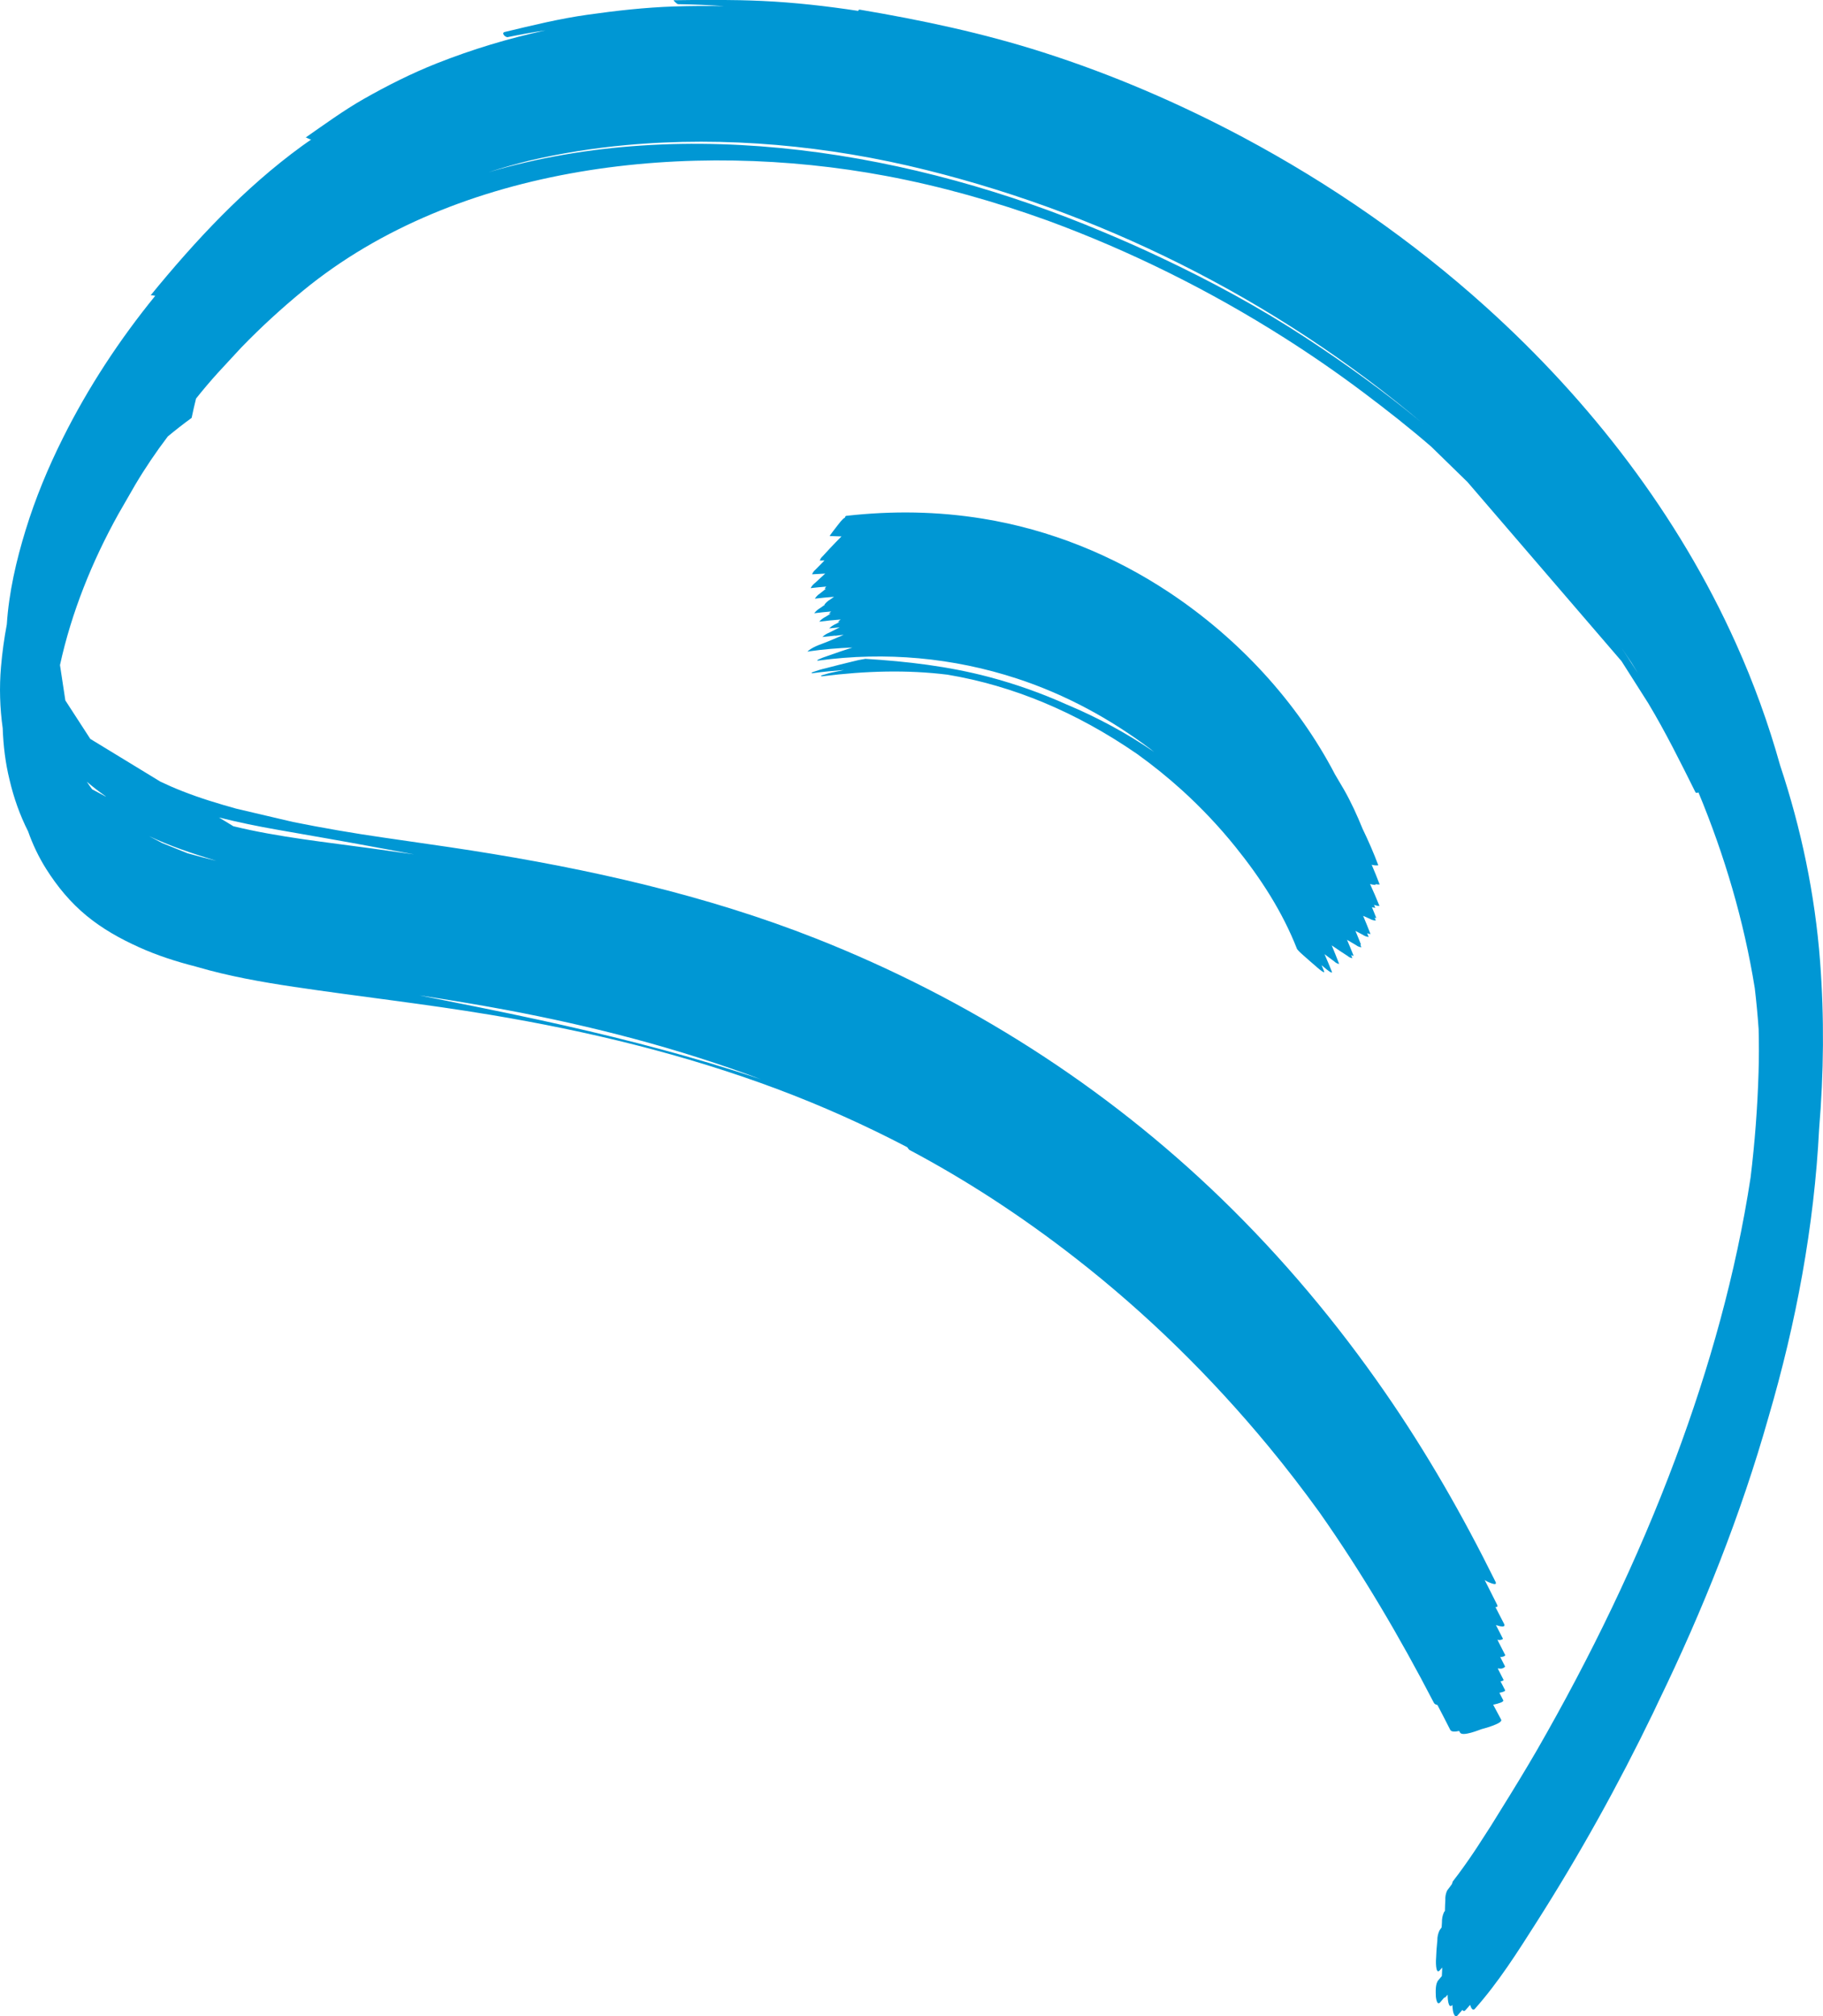 <svg width="104" height="115" viewBox="0 0 104 115" fill="none" xmlns="http://www.w3.org/2000/svg">
<g clip-path="url(#clip0_281_26795)">
<path d="M0.154 41.535C-0.008 40.377 -0.044 39.2 0.057 38.033C0.126 37.219 0.239 36.41 0.389 35.609C0.507 33.786 0.929 31.962 1.464 30.226C2.022 28.411 2.745 26.669 3.594 24.972C5.038 22.082 6.818 19.376 8.856 16.872C8.756 16.862 8.617 16.816 8.583 16.857C11.151 13.715 13.935 10.724 17.228 8.327C17.401 8.2 17.578 8.082 17.753 7.958C17.655 7.961 17.47 7.819 17.434 7.845C18.484 7.114 19.621 6.287 20.735 5.653C22.081 4.888 23.486 4.18 24.924 3.611C26.949 2.81 29.015 2.189 31.119 1.731C30.399 1.841 29.681 1.968 28.968 2.117C28.83 2.143 28.57 1.877 28.799 1.823C30.373 1.445 31.912 1.066 33.523 0.84C35.161 0.608 36.819 0.422 38.473 0.368C39.42 0.337 40.364 0.332 41.308 0.35C40.436 0.288 39.564 0.252 38.689 0.239C38.612 0.237 38.408 0.013 38.424 0.013C40.112 -0.013 41.792 -0.023 43.482 0.054C45.317 0.139 47.149 0.345 48.968 0.623C48.963 0.574 48.988 0.541 49.066 0.554C52.601 1.151 56.087 1.89 59.507 2.985C63.446 4.244 67.259 5.885 70.91 7.827C75.904 10.493 80.576 13.725 84.783 17.519C90.731 22.884 95.741 29.371 99.034 36.701C100.043 38.944 100.889 41.273 101.553 43.65C102.755 47.261 103.542 51.006 103.833 54.828C104.077 58.027 104.044 61.215 103.779 64.378C103.498 69.954 102.464 75.458 100.894 80.817C99.312 86.404 97.143 91.838 94.617 97.043C94.514 97.262 94.411 97.484 94.305 97.703C92.322 101.805 90.104 105.792 87.657 109.635C86.571 111.34 85.488 113.058 84.142 114.572C84.029 114.699 83.926 114.552 83.87 114.346C83.782 114.444 83.7 114.547 83.61 114.642C83.53 114.729 83.471 114.704 83.427 114.634C83.337 114.74 83.247 114.845 83.154 114.948C82.987 115.134 82.897 114.753 82.889 114.688C82.876 114.601 82.861 114.477 82.856 114.351C82.853 114.353 82.851 114.359 82.848 114.361C82.609 114.624 82.588 113.885 82.588 113.874C82.586 113.838 82.588 113.802 82.586 113.766C82.552 113.805 82.521 113.843 82.488 113.88C82.447 113.926 82.413 113.939 82.388 113.936C82.31 114.026 82.236 114.117 82.156 114.207C81.963 114.42 81.917 113.9 81.914 113.872C81.906 113.617 81.873 113.151 82.055 112.942C82.125 112.865 82.189 112.782 82.256 112.705C82.261 112.581 82.266 112.455 82.274 112.332C82.272 112.293 82.274 112.254 82.274 112.218C82.231 112.27 82.187 112.324 82.141 112.375C81.875 112.679 81.922 111.726 81.922 111.778C81.935 111.404 81.96 111.034 81.999 110.663C81.996 110.459 82.04 110.269 82.128 110.091C82.166 110.037 82.205 109.983 82.243 109.929C82.249 109.836 82.254 109.743 82.261 109.653C82.256 109.444 82.292 109.249 82.377 109.061C82.395 109.038 82.413 109.014 82.431 108.991C82.434 108.783 82.442 108.577 82.454 108.368C82.444 108.177 82.478 108 82.555 107.83C82.65 107.709 82.74 107.585 82.83 107.461C82.843 107.41 82.858 107.361 82.879 107.309C83.301 106.769 83.697 106.207 84.083 105.635C84.15 105.532 84.219 105.427 84.289 105.324C84.544 104.935 84.796 104.541 85.048 104.149C85.418 103.559 85.781 102.967 86.144 102.38C86.504 101.798 86.857 101.213 87.207 100.626C87.361 100.366 87.515 100.106 87.667 99.843C90.734 94.512 93.428 88.966 95.581 83.202C97.519 78.015 99.034 72.635 99.87 67.152C100.11 65.169 100.264 63.175 100.323 61.182C100.349 60.355 100.349 59.528 100.328 58.701C100.274 57.918 100.2 57.136 100.107 56.355C99.49 52.523 98.386 48.786 96.894 45.193C96.824 45.231 96.749 45.239 96.719 45.177C95.864 43.459 95.015 41.749 94.027 40.103C93.52 39.305 93.014 38.507 92.507 37.711C89.579 34.306 86.648 30.901 83.72 27.494C83.033 26.824 82.346 26.152 81.657 25.482C80.417 24.406 79.117 23.388 77.813 22.407C76.336 21.297 74.823 20.251 73.264 19.262C69.026 16.573 64.49 14.315 59.769 12.581C56.761 11.497 53.676 10.621 50.542 10.034C39.43 7.953 26.131 9.31 17.28 16.586C16.045 17.601 14.869 18.68 13.757 19.829C13.317 20.305 12.875 20.782 12.435 21.258C12.003 21.735 11.586 22.227 11.184 22.732C11.094 23.095 11.009 23.46 10.932 23.834C10.456 24.182 10.004 24.534 9.571 24.895C8.897 25.784 8.272 26.708 7.703 27.669C7.384 28.225 7.063 28.782 6.744 29.335C5.254 32.019 4.078 34.927 3.422 37.932C3.525 38.605 3.625 39.277 3.728 39.949C4.202 40.68 4.678 41.412 5.151 42.143C6.484 42.957 7.819 43.769 9.152 44.582C9.553 44.773 9.965 44.953 10.408 45.126C11.408 45.522 12.445 45.834 13.482 46.123C14.56 46.375 15.641 46.627 16.719 46.882C18.435 47.227 20.159 47.524 21.89 47.773C23.55 48.021 25.215 48.245 26.872 48.505C33.561 49.553 40.256 51.042 46.567 53.535C55.176 56.937 63.031 61.928 69.69 68.375C73.161 71.739 76.261 75.435 79.012 79.409C81.4 82.857 83.458 86.46 85.318 90.218C85.472 90.532 84.788 90.169 84.834 90.198C84.791 90.172 84.747 90.146 84.701 90.118C84.937 90.581 85.171 91.045 85.403 91.514C85.462 91.635 85.411 91.668 85.313 91.66C85.478 91.975 85.64 92.291 85.802 92.608C85.92 92.84 85.609 92.776 85.341 92.686C85.475 92.948 85.611 93.211 85.745 93.474C85.65 93.543 85.542 93.559 85.426 93.525C85.578 93.821 85.73 94.118 85.879 94.414C85.797 94.488 85.699 94.517 85.586 94.504C85.678 94.687 85.773 94.87 85.866 95.055C85.771 95.156 85.65 95.192 85.503 95.163C85.483 95.163 85.462 95.161 85.444 95.161C85.555 95.374 85.663 95.591 85.773 95.805C85.794 95.843 85.722 95.874 85.604 95.897C85.689 96.062 85.776 96.227 85.861 96.394C85.892 96.456 85.75 96.508 85.539 96.549C85.611 96.691 85.686 96.832 85.758 96.974C85.804 97.067 85.516 97.157 85.184 97.229C85.336 97.512 85.49 97.795 85.64 98.081C85.758 98.305 84.536 98.617 84.52 98.622C84.41 98.656 83.424 99.07 83.291 98.813C83.275 98.784 83.26 98.754 83.244 98.725C83.018 98.774 82.799 98.784 82.737 98.666C82.496 98.189 82.251 97.716 82.004 97.244C81.912 97.224 81.837 97.188 81.803 97.123C79.851 93.358 77.705 89.716 75.276 86.26C74.344 84.972 73.374 83.71 72.356 82.479C69.078 78.517 65.409 74.912 61.349 71.752C59.813 70.554 58.228 69.423 56.596 68.362C55.068 67.371 53.501 66.446 51.891 65.591C51.855 65.57 51.798 65.496 51.757 65.431C49.354 64.174 46.873 63.064 44.326 62.109C39.047 60.131 33.533 58.807 27.978 57.88C24.258 57.259 20.506 56.842 16.775 56.286C14.923 56.01 13.07 55.68 11.269 55.157C11.231 55.147 11.195 55.134 11.156 55.124C10.045 54.841 8.954 54.49 7.912 54.017C6.847 53.535 5.841 52.973 4.937 52.229C4.016 51.469 3.28 50.578 2.64 49.569C2.21 48.889 1.868 48.167 1.603 47.418C1.135 46.493 0.785 45.507 0.548 44.49C0.306 43.516 0.19 42.527 0.154 41.535ZM4.953 44.585C5.051 44.732 5.151 44.876 5.256 45.018C5.519 45.159 5.781 45.298 6.046 45.44C6.036 45.43 6.023 45.417 6.013 45.407C5.65 45.151 5.295 44.879 4.953 44.585ZM9.257 48.085C9.736 48.278 10.217 48.471 10.696 48.665C11.249 48.822 11.799 48.966 12.35 49.1C11.676 48.896 11.004 48.68 10.338 48.443C9.718 48.222 9.106 47.969 8.506 47.691C8.758 47.82 9.008 47.954 9.257 48.085ZM13.312 47.124C15.844 47.745 18.664 48.041 21.214 48.392C22.019 48.502 22.824 48.616 23.627 48.731C22.943 48.603 22.256 48.474 21.571 48.348C19.654 47.992 17.735 47.657 15.816 47.323C14.697 47.127 13.59 46.9 12.492 46.625C12.767 46.792 13.04 46.957 13.312 47.124ZM66.263 14.709C69.106 16.051 71.877 17.552 74.509 19.275C76.776 20.761 78.976 22.343 81.067 24.068C81.366 24.313 81.652 24.568 81.945 24.818C73.614 17.57 63.538 12.355 52.832 9.694C47.267 8.311 41.409 7.75 35.686 8.278C33.844 8.448 31.999 8.741 30.183 9.164C29.403 9.359 28.626 9.578 27.86 9.826C39.24 6.465 52.138 8.674 62.923 13.225C64.05 13.694 65.164 14.188 66.263 14.709ZM93.171 37.974C93.263 38.113 93.351 38.252 93.441 38.391C93.315 38.185 93.191 37.979 93.062 37.775C92.877 37.5 92.689 37.221 92.502 36.949C92.731 37.288 92.954 37.634 93.171 37.974ZM30.86 58.191C34.554 58.998 38.218 59.912 41.828 61.045C42.358 61.212 42.885 61.383 43.413 61.558C38.697 59.786 33.8 58.524 28.853 57.596C27.216 57.29 25.575 57.025 23.931 56.77C26.244 57.233 28.557 57.687 30.86 58.191Z" fill="#0097D4"/>
<path d="M46.13 37.103C46.462 36.838 46.948 36.714 47.334 36.547C47.599 36.431 47.864 36.32 48.129 36.207C48.098 36.209 48.065 36.212 48.034 36.215C47.903 36.23 47.769 36.248 47.638 36.264C47.643 36.258 47.651 36.256 47.656 36.251C47.409 36.274 47.164 36.3 46.917 36.33C47.025 36.225 47.154 36.142 47.298 36.086C47.501 35.983 47.707 35.882 47.91 35.779C47.71 35.8 47.507 35.818 47.306 35.841C47.411 35.733 47.537 35.648 47.679 35.589C47.756 35.547 47.833 35.509 47.908 35.465C47.872 35.47 47.836 35.473 47.8 35.475C47.849 35.421 47.903 35.375 47.962 35.334C47.553 35.365 47.144 35.403 46.737 35.457C46.84 35.341 46.961 35.246 47.102 35.177C47.2 35.115 47.298 35.056 47.396 34.996C47.357 35.002 47.321 35.004 47.283 35.007C47.324 34.958 47.37 34.916 47.416 34.875C47.095 34.904 46.773 34.934 46.452 34.976C46.544 34.855 46.657 34.757 46.791 34.679C46.881 34.615 46.974 34.553 47.064 34.489C47.051 34.492 47.038 34.492 47.025 34.492C47.118 34.368 47.234 34.267 47.367 34.19C47.437 34.139 47.512 34.09 47.581 34.038C47.216 34.066 46.85 34.1 46.488 34.144C46.565 34.023 46.665 33.922 46.786 33.843C46.897 33.752 47.01 33.665 47.123 33.575C47.095 33.577 47.066 33.58 47.038 33.582C47.066 33.536 47.1 33.497 47.136 33.456C46.837 33.482 46.542 33.508 46.246 33.544C46.305 33.428 46.39 33.327 46.498 33.248C46.688 33.067 46.886 32.892 47.079 32.714C46.83 32.727 46.578 32.738 46.328 32.756C46.369 32.65 46.436 32.557 46.526 32.485C46.693 32.31 46.866 32.138 47.038 31.965C46.948 31.968 46.858 31.968 46.768 31.973C46.796 31.875 46.853 31.795 46.933 31.725C47.18 31.452 47.429 31.184 47.684 30.922C47.789 30.811 47.898 30.706 48.006 30.595C47.784 30.587 47.56 30.577 47.339 30.574C47.301 30.574 47.774 29.979 47.761 29.992C47.846 29.894 48.039 29.603 48.209 29.518C48.209 29.474 48.237 29.425 48.286 29.42C50.9 29.127 53.465 29.16 56.067 29.582C59.882 30.201 63.515 31.669 66.731 33.809C70.629 36.403 73.987 39.998 76.164 44.175C76.339 44.464 76.508 44.752 76.676 45.043C77.085 45.762 77.422 46.504 77.731 47.264C78.062 47.949 78.366 48.644 78.631 49.352C78.505 49.368 78.379 49.355 78.253 49.321C78.412 49.692 78.567 50.068 78.708 50.447C78.626 50.45 78.544 50.442 78.464 50.424C78.469 50.439 78.477 50.455 78.484 50.47C78.374 50.47 78.266 50.45 78.16 50.421C78.348 50.836 78.531 51.251 78.698 51.673C78.59 51.67 78.487 51.645 78.387 51.606C78.41 51.663 78.436 51.719 78.459 51.779C78.392 51.773 78.328 51.758 78.266 51.742C78.351 51.948 78.438 52.154 78.518 52.363C78.484 52.358 78.454 52.348 78.42 52.343C78.443 52.397 78.466 52.451 78.49 52.505C78.364 52.5 78.243 52.464 78.129 52.397C78.006 52.345 77.888 52.288 77.764 52.234C77.911 52.579 78.052 52.927 78.186 53.277C78.119 53.267 78.055 53.249 77.993 53.226C78.021 53.298 78.052 53.368 78.081 53.44C77.96 53.427 77.846 53.386 77.741 53.313C77.602 53.241 77.463 53.167 77.327 53.095C77.437 53.355 77.543 53.617 77.646 53.883C77.63 53.88 77.617 53.872 77.602 53.867C77.623 53.921 77.643 53.975 77.664 54.029C77.556 54.017 77.455 53.978 77.365 53.908C77.19 53.808 77.02 53.702 76.846 53.602C76.977 53.906 77.103 54.212 77.224 54.521C77.175 54.511 77.126 54.493 77.082 54.472C77.105 54.532 77.129 54.588 77.152 54.648C77.054 54.637 76.969 54.599 76.892 54.532C76.593 54.341 76.3 54.145 76.009 53.944C75.996 53.937 75.986 53.926 75.973 53.919C76.12 54.269 76.261 54.624 76.398 54.982C76.292 54.962 76.2 54.913 76.12 54.836C75.932 54.699 75.747 54.56 75.562 54.421C75.708 54.751 75.85 55.085 75.981 55.42C76.053 55.606 75.587 55.214 75.644 55.258C75.559 55.191 75.479 55.119 75.394 55.049C75.441 55.165 75.492 55.279 75.536 55.395C75.621 55.616 75.026 55.075 75.093 55.132C74.846 54.921 74.599 54.707 74.357 54.49C74.226 54.382 74.105 54.264 73.997 54.133C73.159 51.992 71.913 50.076 70.472 48.291C69.549 47.145 68.525 46.061 67.434 45.072C66.618 44.333 65.761 43.642 64.868 43.001C61.4 40.611 57.796 39.109 54.057 38.481C51.747 38.195 49.398 38.262 46.912 38.571C46.799 38.574 46.796 38.556 46.899 38.512C47.144 38.432 47.391 38.368 47.643 38.321C47.81 38.283 47.977 38.249 48.147 38.213C47.56 38.257 46.974 38.311 46.382 38.393C46.266 38.401 46.261 38.383 46.367 38.334C46.614 38.244 46.866 38.169 47.123 38.11C47.612 37.981 48.103 37.858 48.597 37.739C48.852 37.67 49.109 37.616 49.369 37.577C51.76 37.724 54.091 37.997 56.414 38.61C57.934 39.012 59.422 39.539 60.855 40.183C62.599 40.912 64.272 41.814 65.838 42.885C65.774 42.836 65.712 42.785 65.648 42.736C63.338 40.995 60.778 39.606 58.027 38.705C54.371 37.505 50.507 37.157 46.699 37.675C46.578 37.69 46.603 37.68 46.678 37.618C46.768 37.58 46.855 37.544 46.946 37.505C47.267 37.389 47.589 37.276 47.913 37.167C48.15 37.088 48.389 37.01 48.628 36.931C47.805 36.964 46.979 37.033 46.158 37.149C46.045 37.175 46.045 37.173 46.13 37.103Z" fill="#0097D4"/>
</g>
<defs>
<clipPath id="clip0_281_26795">
<rect width="104" height="115" fill="white" transform="matrix(-1 0 0 1 104 0)"/>
</clipPath>
</defs>
</svg>
